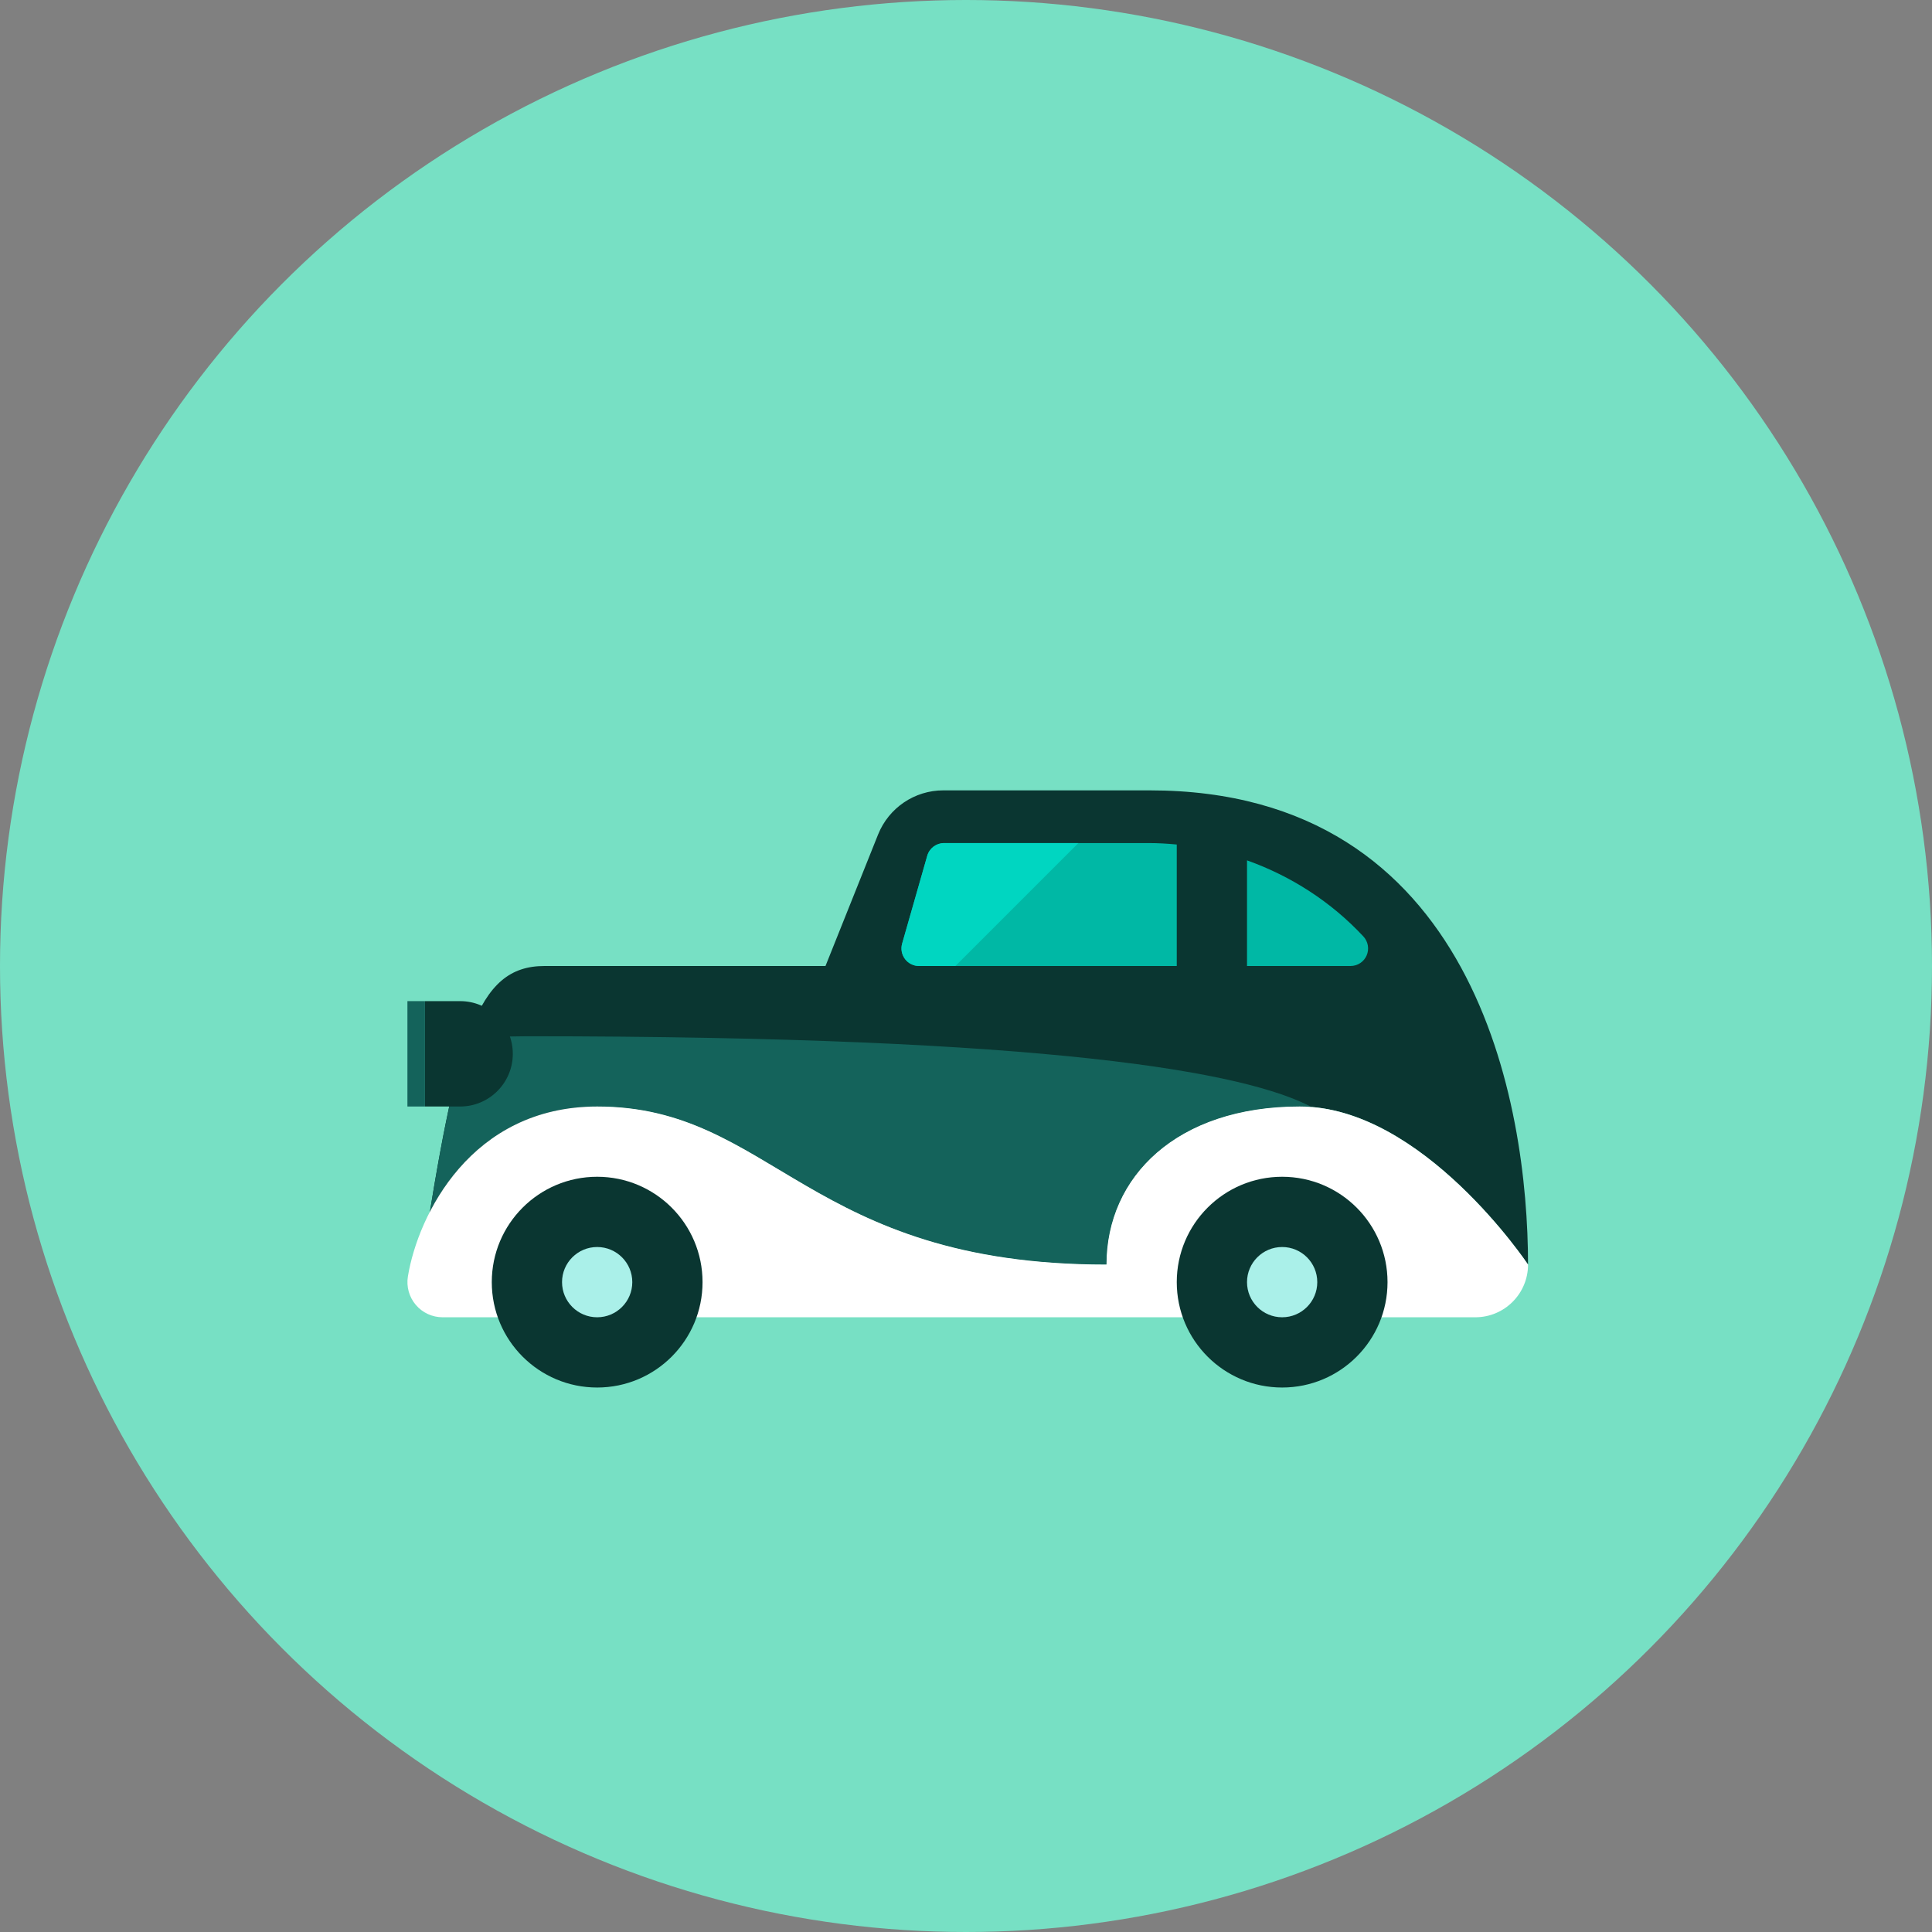 <?xml version="1.0" encoding="iso-8859-1"?>
<!-- Generator: Adobe Illustrator 17.1.0, SVG Export Plug-In . SVG Version: 6.00 Build 0)  -->
<!DOCTYPE svg PUBLIC "-//W3C//DTD SVG 1.0//EN" "http://www.w3.org/TR/2001/REC-SVG-20010904/DTD/svg10.dtd">
<svg version="1.0" xmlns="http://www.w3.org/2000/svg" xmlns:xlink="http://www.w3.org/1999/xlink" x="0px" y="0px" width="110px"
	 height="110px" viewBox="0 0 110 110" style="enable-background:new 0 0 110 110;" xml:space="preserve">
<rect x="0" y="0" width="110" height="110" fill="#808080" stroke="none"/>
<g id="Artboard" style="display:none;">
	
		<rect x="-805.5" y="-405.5" style="display:inline;fill:#808080;stroke:#000000;stroke-miterlimit:10;" width="1335" height="954"/>
</g>
<g id="R-Multicolor" style="display:none;">
	<circle style="display:inline;fill:#32BEA6;" cx="55" cy="55" r="55"/>
	<g style="display:inline;">
		<g>
			<path style="fill:#3E3E3F;" d="M34,63c10,0,12,9,29,9c0-5,4-9,11-9s13,9,13,9c0-9.122-3-27-21.544-27H53.708
				c-1.636,0-3.106,0.996-3.714,2.514L47,55H31c-3.86,0-5,4-7,17C24.91,71.742,32.901,63,34,63z"/>
		</g>
		<path style="fill:#5B5C5F;" d="M34,63c10,0,12,9,29,9c0-5,4-9,11-9c0.245,0,0.486,0.035,0.728,0.057
			C70.956,61.038,59.779,59,30,59c-1.279,0-2.394,0.071-3.395,0.189c-0.76,2.188-1.405,5.365-2.129,9.808
			C26.021,65.998,29.002,63,34,63z"/>
		<g>
			<path style="fill:#FFFFFF;" d="M23.224,72.677c-0.095,0.58,0.07,1.171,0.45,1.619S24.613,75,25.2,75H84c1.657,0,3-1.343,3-3
				c0,0-6-9-13-9s-11,4-11,9c-17,0-19-9-29-9C26.819,63,23.795,69.188,23.224,72.677z"/>
		</g>
		<g>
			<circle style="fill:#3E3E3F;" cx="34" cy="73" r="6"/>
		</g>
		<g>
			<circle style="fill:#CFD3D4;" cx="34" cy="73" r="2"/>
		</g>
		<g>
			<circle style="fill:#3E3E3F;" cx="73" cy="73" r="6"/>
		</g>
		<g>
			<circle style="fill:#CFD3D4;" cx="73" cy="73" r="2"/>
		</g>
		<g>
			<path style="fill:#40C9E7;" d="M67,48.083C66.47,48.032,65.936,48,65.398,48H53.754c-0.446,0-0.839,0.296-0.961,0.725l-1.429,5
				c-0.086,0.302-0.026,0.626,0.163,0.877C51.716,54.853,52.012,55,52.326,55H67V48.083z"/>
		</g>
		<g>
			<path style="fill:#40C9E7;" d="M77.626,53.318c-1.837-1.971-4.119-3.438-6.626-4.332V55h5.894c0.398,0,0.758-0.236,0.917-0.601
				C77.97,54.034,77.897,53.61,77.626,53.318z"/>
		</g>
		<g>
			<path style="fill:#3E3E3F;" d="M26.198,57h-2v6h2c1.657,0,3-1.343,3-3S27.855,57,26.198,57z"/>
		</g>
		<g>
			<rect x="23.198" y="57" style="fill:#5B5C5F;" width="1" height="6"/>
		</g>
		<g>
			<path style="fill:#6FDAF1;" d="M53.754,48c-0.447,0-0.839,0.296-0.962,0.725l-1.428,5c-0.086,0.302-0.026,0.626,0.163,0.877
				S52.012,55,52.326,55h2.073l7-7H53.754z"/>
		</g>
	</g>
</g>
<g id="Multicolor" style="display:none;">
	<g style="display:inline;">
		<g>
			<path style="fill:#3E3E3F;" d="M34,63c10,0,12,9,29,9c0-5,4-9,11-9s13,9,13,9c0-9.122-3-27-21.544-27H53.708
				c-1.636,0-3.106,0.996-3.714,2.514L47,55H31c-3.86,0-5,4-7,17C24.91,71.742,32.901,63,34,63z"/>
		</g>
		<path style="fill:#5B5C5F;" d="M34,63c10,0,12,9,29,9c0-5,4-9,11-9c0.245,0,0.486,0.035,0.728,0.057
			C70.956,61.038,59.779,59,30,59c-1.279,0-2.394,0.071-3.395,0.189c-0.76,2.188-1.405,5.365-2.129,9.808
			C26.021,65.998,29.002,63,34,63z"/>
		<g>
			<path style="fill:#FFFFFF;" d="M23.224,72.677c-0.095,0.58,0.07,1.171,0.45,1.619S24.613,75,25.2,75H84c1.657,0,3-1.343,3-3
				c0,0-6-9-13-9s-11,4-11,9c-17,0-19-9-29-9C26.819,63,23.795,69.188,23.224,72.677z"/>
		</g>
		<g>
			<circle style="fill:#3E3E3F;" cx="34" cy="73" r="6"/>
		</g>
		<g>
			<circle style="fill:#CFD3D4;" cx="34" cy="73" r="2"/>
		</g>
		<g>
			<circle style="fill:#3E3E3F;" cx="73" cy="73" r="6"/>
		</g>
		<g>
			<circle style="fill:#CFD3D4;" cx="73" cy="73" r="2"/>
		</g>
		<g>
			<path style="fill:#40C9E7;" d="M67,48.083C66.47,48.032,65.936,48,65.398,48H53.754c-0.446,0-0.839,0.296-0.961,0.725l-1.429,5
				c-0.086,0.302-0.026,0.626,0.163,0.877C51.716,54.853,52.012,55,52.326,55H67V48.083z"/>
		</g>
		<g>
			<path style="fill:#40C9E7;" d="M77.626,53.318c-1.837-1.971-4.119-3.438-6.626-4.332V55h5.894c0.398,0,0.758-0.236,0.917-0.601
				C77.97,54.034,77.897,53.61,77.626,53.318z"/>
		</g>
		<g>
			<path style="fill:#3E3E3F;" d="M26.198,57h-2v6h2c1.657,0,3-1.343,3-3S27.855,57,26.198,57z"/>
		</g>
		<g>
			<rect x="23.198" y="57" style="fill:#5B5C5F;" width="1" height="6"/>
		</g>
		<g>
			<path style="fill:#6FDAF1;" d="M53.754,48c-0.447,0-0.839,0.296-0.962,0.725l-1.428,5c-0.086,0.302-0.026,0.626,0.163,0.877
				S52.012,55,52.326,55h2.073l7-7H53.754z"/>
		</g>
	</g>
</g>
<g id="Blue" style="display:none;">
	<g style="display:inline;">
		<g>
			<path style="fill:#0C333D;" d="M34,63c10,0,12,9,29,9c0-5,4-9,11-9s13,9,13,9c0-9.122-3-27-21.544-27H53.708
				c-1.636,0-3.106,0.996-3.714,2.515L47,55H31c-3.859,0-5,4-7,17C24.91,71.742,32.9,63,34,63z"/>
		</g>
		<path style="fill:#0F6175;" d="M34,63c10,0,12,9,29,9c0-5,4-9,11-9c0.245,0,0.486,0.035,0.729,0.057
			C70.956,61.038,59.778,59,30,59c-1.278,0-2.394,0.071-3.394,0.189c-0.761,2.188-1.404,5.365-2.129,9.808
			C26.021,65.998,29.002,63,34,63z"/>
		<g>
			<path style="fill:#FFFFFF;" d="M23.223,72.677c-0.095,0.579,0.07,1.171,0.451,1.619C24.054,74.743,24.613,75,25.2,75H84
				c1.657,0,3-1.343,3-3c0,0-6-9-13-9s-11,4-11,9c-17,0-19-9-29-9C26.819,63,23.795,69.188,23.223,72.677z"/>
		</g>
		<g>
			<circle style="fill:#0C333D;" cx="34" cy="73" r="6"/>
		</g>
		<g>
			<circle style="fill:#BBE7F2;" cx="34" cy="73" r="2"/>
		</g>
		<g>
			<circle style="fill:#0C333D;" cx="73" cy="73" r="6"/>
		</g>
		<g>
			<circle style="fill:#BBE7F2;" cx="73" cy="73" r="2"/>
		</g>
		<g>
			<path style="fill:#009FC7;" d="M67,48.083C66.469,48.032,65.935,48,65.397,48H53.754c-0.446,0-0.839,0.296-0.961,0.726l-1.429,5
				c-0.086,0.301-0.026,0.626,0.163,0.877C51.717,54.853,52.011,55,52.326,55H67V48.083z"/>
		</g>
		<g>
			<path style="fill:#009FC7;" d="M77.626,53.318c-1.837-1.971-4.119-3.438-6.626-4.332V55h5.894c0.398,0,0.759-0.236,0.917-0.601
				C77.969,54.034,77.896,53.61,77.626,53.318z"/>
		</g>
		<g>
			<path style="fill:#0C333D;" d="M26.197,57h-2v6h2c1.657,0,3-1.343,3-3S27.854,57,26.197,57z"/>
		</g>
		<g>
			<rect x="23.197" y="57" style="fill:#0F6175;" width="1" height="6"/>
		</g>
		<g>
			<path style="fill:#00B7E5;" d="M53.754,48c-0.446,0-0.838,0.296-0.961,0.725l-1.429,5c-0.086,0.302-0.026,0.626,0.163,0.877
				C51.717,54.853,52.011,55,52.326,55h2.072l7-7H53.754z"/>
		</g>
	</g>
</g>
<g id="R-Blue" style="display:none;">
	<circle style="display:inline;fill:#81D2EB;" cx="55" cy="55" r="55"/>
	<g style="display:inline;">
		<g>
			<path style="fill:#0C333D;" d="M34,63c10,0,12,9,29,9c0-5,4-9,11-9s13,9,13,9c0-9.122-3-27-21.544-27H53.708
				c-1.636,0-3.106,0.996-3.714,2.515L47,55H31c-3.859,0-5,4-7,17C24.91,71.742,32.9,63,34,63z"/>
		</g>
		<path style="fill:#0F6175;" d="M34,63c10,0,12,9,29,9c0-5,4-9,11-9c0.245,0,0.486,0.035,0.729,0.057
			C70.956,61.038,59.778,59,30,59c-1.278,0-2.394,0.071-3.394,0.189c-0.761,2.188-1.404,5.365-2.129,9.808
			C26.022,65.998,29.002,63,34,63z"/>
		<g>
			<path style="fill:#FFFFFF;" d="M23.224,72.677c-0.095,0.579,0.07,1.171,0.451,1.619C24.055,74.743,24.613,75,25.2,75H84
				c1.657,0,3-1.343,3-3c0,0-6-9-13-9s-11,4-11,9c-17,0-19-9-29-9C26.819,63,23.795,69.188,23.224,72.677z"/>
		</g>
		<g>
			<circle style="fill:#0C333D;" cx="34" cy="73" r="6"/>
		</g>
		<g>
			<circle style="fill:#BBE7F2;" cx="34" cy="73" r="2"/>
		</g>
		<g>
			<circle style="fill:#0C333D;" cx="73" cy="73" r="6"/>
		</g>
		<g>
			<circle style="fill:#BBE7F2;" cx="73" cy="73" r="2"/>
		</g>
		<g>
			<path style="fill:#009FC7;" d="M67,48.083C66.47,48.032,65.936,48,65.397,48H53.754c-0.446,0-0.839,0.296-0.961,0.726l-1.429,5
				c-0.086,0.301-0.026,0.626,0.163,0.877C51.717,54.853,52.012,55,52.326,55H67V48.083z"/>
		</g>
		<g>
			<path style="fill:#009FC7;" d="M77.626,53.318c-1.837-1.971-4.119-3.438-6.626-4.332V55h5.894c0.398,0,0.759-0.236,0.917-0.601
				C77.97,54.034,77.896,53.61,77.626,53.318z"/>
		</g>
		<g>
			<path style="fill:#0C333D;" d="M26.197,57h-2v6h2c1.657,0,3-1.343,3-3S27.854,57,26.197,57z"/>
		</g>
		<g>
			<rect x="23.197" y="57" style="fill:#0F6175;" width="1" height="6"/>
		</g>
		<g>
			<path style="fill:#00B7E5;" d="M53.754,48c-0.446,0-0.838,0.296-0.961,0.725l-1.429,5c-0.086,0.302-0.026,0.626,0.163,0.877
				C51.717,54.852,52.012,55,52.326,55h2.072l7-7H53.754z"/>
		</g>
	</g>
</g>
<g id="Green" style="display:none;">
	<g style="display:inline;">
		<g>
			<path style="fill:#0A3631;" d="M34,63c10,0,12,9,29,9c0-5,4-9,11-9s13,9,13,9c0-9.122-3-27-21.544-27H53.708
				c-1.636,0-3.106,0.996-3.714,2.515L47,55H31c-3.859,0-5,4-7,17C24.91,71.742,32.9,63,34,63z"/>
		</g>
		<path style="fill:#14635B;" d="M34,63c10,0,12,9,29,9c0-5,4-9,11-9c0.245,0,0.486,0.035,0.729,0.057
			C70.956,61.038,59.778,59,30,59c-1.278,0-2.395,0.071-3.395,0.189c-0.761,2.188-1.404,5.365-2.129,9.808
			C26.021,65.998,29.002,63,34,63z"/>
		<g>
			<path style="fill:#FFFFFF;" d="M23.223,72.677c-0.095,0.579,0.07,1.171,0.451,1.619C24.055,74.743,24.613,75,25.2,75H84
				c1.657,0,3-1.343,3-3c0,0-6-9-13-9s-11,4-11,9c-17,0-19-9-29-9C26.819,63,23.795,69.188,23.223,72.677z"/>
		</g>
		<g>
			<circle style="fill:#0A3631;" cx="34" cy="73" r="6"/>
		</g>
		<g>
			<circle style="fill:#AAF0E9;" cx="34" cy="73" r="2"/>
		</g>
		<g>
			<circle style="fill:#0A3631;" cx="73" cy="73" r="6"/>
		</g>
		<g>
			<circle style="fill:#AAF0E9;" cx="73" cy="73" r="2"/>
		</g>
		<g>
			<path style="fill:#00B8A5;" d="M67,48.083C66.469,48.032,65.935,48,65.397,48H53.754c-0.446,0-0.839,0.296-0.961,0.726l-1.429,5
				c-0.086,0.301-0.026,0.626,0.163,0.877C51.717,54.853,52.012,55,52.326,55H67V48.083z"/>
		</g>
		<g>
			<path style="fill:#00B8A5;" d="M77.626,53.318c-1.837-1.971-4.119-3.438-6.626-4.332V55h5.894c0.398,0,0.759-0.236,0.917-0.601
				C77.969,54.034,77.896,53.61,77.626,53.318z"/>
		</g>
		<g>
			<path style="fill:#0A3631;" d="M26.197,57h-2v6h2c1.657,0,3-1.343,3-3S27.854,57,26.197,57z"/>
		</g>
		<g>
			<rect x="23.197" y="57" style="fill:#14635B;" width="1" height="6"/>
		</g>
		<g>
			<path style="fill:#00D6C1;" d="M53.754,48c-0.446,0-0.838,0.296-0.961,0.725l-1.429,5c-0.086,0.302-0.026,0.626,0.163,0.877
				C51.717,54.853,52.012,55,52.326,55h2.072l7-7H53.754z"/>
		</g>
	</g>
</g>
<g id="R-Green">
	<circle style="fill:#77E0C4;" cx="55" cy="55" r="55"/>
	<g>
		<g>
			<path style="fill:#0A3631;" d="M34,63c10,0,12,9,29,9c0-5,4-9,11-9s13,9,13,9c0-9.122-3-27-21.544-27H53.708
				c-1.636,0-3.106,0.996-3.714,2.515L47,55H31c-3.859,0-5,4-7,17C24.91,71.742,32.9,63,34,63z"/>
		</g>
		<path style="fill:#14635B;" d="M34,63c10,0,12,9,29,9c0-5,4-9,11-9c0.245,0,0.486,0.035,0.729,0.057
			C70.956,61.038,59.778,59,30,59c-1.278,0-2.395,0.071-3.395,0.189c-0.761,2.188-1.404,5.365-2.129,9.808
			C26.021,65.998,29.002,63,34,63z"/>
		<g>
			<path style="fill:#FFFFFF;" d="M23.224,72.677c-0.095,0.579,0.07,1.171,0.451,1.619C24.055,74.743,24.613,75,25.2,75H84
				c1.657,0,3-1.343,3-3c0,0-6-9-13-9s-11,4-11,9c-17,0-19-9-29-9C26.819,63,23.795,69.188,23.224,72.677z"/>
		</g>
		<g>
			<circle style="fill:#0A3631;" cx="34" cy="73" r="6"/>
		</g>
		<g>
			<circle style="fill:#AAF0E9;" cx="34" cy="73" r="2"/>
		</g>
		<g>
			<circle style="fill:#0A3631;" cx="73" cy="73" r="6"/>
		</g>
		<g>
			<circle style="fill:#AAF0E9;" cx="73" cy="73" r="2"/>
		</g>
		<g>
			<path style="fill:#00B8A5;" d="M67,48.083C66.47,48.032,65.936,48,65.397,48H53.754c-0.446,0-0.839,0.296-0.961,0.726l-1.429,5
				c-0.086,0.301-0.026,0.626,0.163,0.877C51.717,54.853,52.012,55,52.326,55H67V48.083z"/>
		</g>
		<g>
			<path style="fill:#00B8A5;" d="M77.626,53.318c-1.837-1.971-4.119-3.439-6.626-4.332V55h5.894c0.398,0,0.759-0.236,0.917-0.601
				C77.97,54.034,77.896,53.61,77.626,53.318z"/>
		</g>
		<g>
			<path style="fill:#0A3631;" d="M26.197,57h-2v6h2c1.657,0,3-1.343,3-3S27.854,57,26.197,57z"/>
		</g>
		<g>
			<rect x="23.197" y="57" style="fill:#14635B;" width="1" height="6"/>
		</g>
		<g>
			<path style="fill:#00D6C1;" d="M53.754,48c-0.446,0-0.838,0.296-0.961,0.725l-1.429,5c-0.086,0.302-0.026,0.627,0.163,0.877
				C51.717,54.853,52.012,55,52.326,55h2.072l7-7H53.754z"/>
		</g>
	</g>
</g>
<g id="Red" style="display:none;">
	<g style="display:inline;">
		<g>
			<path style="fill:#4A1410;" d="M34,63c10,0,12,9,29,9c0-5,4-9,11-9s13,9,13,9c0-9.122-3-27-21.544-27H53.708
				c-1.636,0-3.106,0.996-3.714,2.515L47,55H31c-3.859,0-5,4-7,17C24.91,71.742,32.9,63,34,63z"/>
		</g>
		<path style="fill:#7D261E;" d="M34,63c10,0,12,9,29,9c0-5,4-9,11-9c0.245,0,0.486,0.035,0.729,0.057
			C70.956,61.038,59.778,59,30,59c-1.278,0-2.394,0.071-3.394,0.189c-0.761,2.188-1.404,5.365-2.129,9.808
			C26.021,65.998,29.002,63,34,63z"/>
		<g>
			<path style="fill:#FFFFFF;" d="M23.223,72.677c-0.095,0.579,0.07,1.171,0.451,1.619C24.055,74.743,24.613,75,25.2,75H84
				c1.657,0,3-1.343,3-3c0,0-6-9-13-9s-11,4-11,9c-17,0-19-9-29-9C26.819,63,23.795,69.188,23.223,72.677z"/>
		</g>
		<g>
			<circle style="fill:#4A1410;" cx="34" cy="73" r="6"/>
		</g>
		<g>
			<circle style="fill:#FFD7D4;" cx="34" cy="73" r="2"/>
		</g>
		<g>
			<circle style="fill:#4A1410;" cx="73" cy="73" r="6"/>
		</g>
		<g>
			<circle style="fill:#FFD7D4;" cx="73" cy="73" r="2"/>
		</g>
		<g>
			<path style="fill:#E54B44;" d="M67,48.083C66.469,48.032,65.935,48,65.397,48H53.754c-0.446,0-0.839,0.296-0.961,0.726l-1.429,5
				c-0.086,0.301-0.026,0.626,0.163,0.877C51.717,54.853,52.012,55,52.326,55H67V48.083z"/>
		</g>
		<g>
			<path style="fill:#E54B44;" d="M77.626,53.318c-1.837-1.971-4.119-3.438-6.626-4.332V55h5.894c0.398,0,0.759-0.236,0.917-0.601
				C77.969,54.034,77.896,53.61,77.626,53.318z"/>
		</g>
		<g>
			<path style="fill:#4A1410;" d="M26.197,57h-2v6h2c1.657,0,3-1.343,3-3S27.854,57,26.197,57z"/>
		</g>
		<g>
			<rect x="23.197" y="57" style="fill:#7D261E;" width="1" height="6"/>
		</g>
		<g>
			<path style="fill:#FF6C5E;" d="M53.754,48c-0.446,0-0.838,0.296-0.961,0.725l-1.429,5c-0.086,0.302-0.026,0.626,0.163,0.877
				C51.717,54.853,52.012,55,52.326,55h2.072l7-7H53.754z"/>
		</g>
	</g>
</g>
<g id="R-Red" style="display:none;">
	<circle style="display:inline;fill:#FABBAF;" cx="55" cy="55" r="55"/>
	<g style="display:inline;">
		<g>
			<path style="fill:#4A1410;" d="M34,63c10,0,12,9,29,9c0-5,4-9,11-9s13,9,13,9c0-9.122-3-27-21.544-27H53.708
				c-1.636,0-3.106,0.996-3.714,2.515L47,55H31c-3.859,0-5,4-7,17C24.91,71.742,32.9,63,34,63z"/>
		</g>
		<path style="fill:#7D261E;" d="M34,63c10,0,12,9,29,9c0-5,4-9,11-9c0.245,0,0.486,0.035,0.729,0.057
			C70.956,61.038,59.778,59,30,59c-1.278,0-2.395,0.071-3.395,0.189c-0.761,2.188-1.404,5.365-2.129,9.808
			C26.021,65.998,29.002,63,34,63z"/>
		<g>
			<path style="fill:#FFFFFF;" d="M23.224,72.677c-0.095,0.579,0.07,1.171,0.451,1.619C24.055,74.743,24.613,75,25.2,75H84
				c1.657,0,3-1.343,3-3c0,0-6-9-13-9s-11,4-11,9c-17,0-19-9-29-9C26.819,63,23.795,69.188,23.224,72.677z"/>
		</g>
		<g>
			<circle style="fill:#4A1410;" cx="34" cy="73" r="6"/>
		</g>
		<g>
			<circle style="fill:#FFD7D4;" cx="34" cy="73" r="2"/>
		</g>
		<g>
			<circle style="fill:#4A1410;" cx="73" cy="73" r="6"/>
		</g>
		<g>
			<circle style="fill:#FFD7D4;" cx="73" cy="73" r="2"/>
		</g>
		<g>
			<path style="fill:#E54B44;" d="M67,48.083C66.47,48.032,65.935,48,65.397,48H53.754c-0.446,0-0.839,0.296-0.961,0.726l-1.429,5
				c-0.086,0.301-0.026,0.626,0.163,0.877c0.19,0.25,0.484,0.397,0.799,0.397H67V48.083z"/>
		</g>
		<g>
			<path style="fill:#E54B44;" d="M77.626,53.318c-1.837-1.971-4.119-3.438-6.626-4.332V55h5.894c0.398,0,0.759-0.236,0.917-0.601
				C77.97,54.034,77.896,53.61,77.626,53.318z"/>
		</g>
		<g>
			<path style="fill:#4A1410;" d="M26.197,57h-2v6h2c1.657,0,3-1.343,3-3S27.854,57,26.197,57z"/>
		</g>
		<g>
			<rect x="23.197" y="57" style="fill:#7D261E;" width="1" height="6"/>
		</g>
		<g>
			<path style="fill:#FF6C5E;" d="M53.754,48c-0.446,0-0.838,0.296-0.961,0.725l-1.429,5c-0.086,0.302-0.026,0.626,0.163,0.877
				c0.19,0.25,0.484,0.398,0.799,0.398h2.072l7-7H53.754z"/>
		</g>
	</g>
</g>
<g id="Yellow" style="display:none;">
	<g style="display:inline;">
		<g>
			<path style="fill:#3D320C;" d="M34,63c10,0,12,9,29,9c0-5,4-9,11-9s13,9,13,9c0-9.122-3-27-21.544-27H53.708
				c-1.636,0-3.106,0.996-3.714,2.515L47,55H31c-3.859,0-5,4-7,17C24.91,71.742,32.9,63,34,63z"/>
		</g>
		<path style="fill:#66510D;" d="M34,63c10,0,12,9,29,9c0-5,4-9,11-9c0.245,0,0.486,0.035,0.729,0.057
			C70.956,61.038,59.778,59,30,59c-1.278,0-2.395,0.071-3.395,0.189c-0.761,2.188-1.404,5.365-2.129,9.808
			C26.021,65.998,29.002,63,34,63z"/>
		<g>
			<path style="fill:#FFFFFF;" d="M23.223,72.677c-0.095,0.579,0.07,1.171,0.451,1.619C24.055,74.743,24.613,75,25.2,75H84
				c1.657,0,3-1.343,3-3c0,0-6-9-13-9s-11,4-11,9c-17,0-19-9-29-9C26.819,63,23.795,69.188,23.223,72.677z"/>
		</g>
		<g>
			<circle style="fill:#3D320C;" cx="34" cy="73" r="6"/>
		</g>
		<g>
			<circle style="fill:#FFE9A1;" cx="34" cy="73" r="2"/>
		</g>
		<g>
			<circle style="fill:#3D320C;" cx="73" cy="73" r="6"/>
		</g>
		<g>
			<circle style="fill:#FFE9A1;" cx="73" cy="73" r="2"/>
		</g>
		<g>
			<path style="fill:#FA9200;" d="M67,48.083C66.469,48.032,65.935,48,65.397,48H53.754c-0.446,0-0.839,0.296-0.961,0.726l-1.429,5
				c-0.086,0.301-0.026,0.626,0.163,0.877C51.717,54.853,52.012,55,52.326,55H67V48.083z"/>
		</g>
		<g>
			<path style="fill:#FA9200;" d="M77.626,53.318c-1.837-1.971-4.119-3.438-6.626-4.332V55h5.894c0.398,0,0.759-0.236,0.917-0.601
				C77.969,54.034,77.896,53.61,77.626,53.318z"/>
		</g>
		<g>
			<path style="fill:#3D320C;" d="M26.197,57h-2v6h2c1.657,0,3-1.343,3-3S27.854,57,26.197,57z"/>
		</g>
		<g>
			<rect x="23.197" y="57" style="fill:#66510D;" width="1" height="6"/>
		</g>
		<g>
			<path style="fill:#FFAA00;" d="M53.754,48c-0.446,0-0.838,0.296-0.961,0.725l-1.429,5c-0.086,0.302-0.026,0.626,0.163,0.877
				C51.717,54.853,52.012,55,52.326,55h2.072l7-7H53.754z"/>
		</g>
	</g>
</g>
<g id="R-Yellow" style="display:none;">
	<circle style="display:inline;fill:#FFD75E;" cx="55" cy="55" r="55"/>
	<g style="display:inline;">
		<g>
			<path style="fill:#3D320C;" d="M34,63c10,0,12,9,29,9c0-5,4-9,11-9s13,9,13,9c0-9.122-3-27-21.544-27H53.708
				c-1.636,0-3.106,0.996-3.714,2.515L47,55H31c-3.859,0-5,4-7,17C24.91,71.742,32.9,63,34,63z"/>
		</g>
		<path style="fill:#66510D;" d="M34,63c10,0,12,9,29,9c0-5,4-9,11-9c0.245,0,0.486,0.035,0.729,0.057
			C70.956,61.038,59.778,59,30,59c-1.278,0-2.395,0.071-3.395,0.189c-0.761,2.188-1.404,5.365-2.129,9.808
			C26.021,65.998,29.002,63,34,63z"/>
		<g>
			<path style="fill:#FFFFFF;" d="M23.224,72.677c-0.095,0.579,0.07,1.171,0.451,1.619C24.055,74.743,24.613,75,25.2,75H84
				c1.657,0,3-1.343,3-3c0,0-6-9-13-9s-11,4-11,9c-17,0-19-9-29-9C26.819,63,23.795,69.188,23.224,72.677z"/>
		</g>
		<g>
			<circle style="fill:#3D320C;" cx="34" cy="73" r="6"/>
		</g>
		<g>
			<circle style="fill:#FFE9A1;" cx="34" cy="73" r="2"/>
		</g>
		<g>
			<circle style="fill:#3D320C;" cx="73" cy="73" r="6"/>
		</g>
		<g>
			<circle style="fill:#FFE9A1;" cx="73" cy="73" r="2"/>
		</g>
		<g>
			<path style="fill:#FA9200;" d="M67,48.083C66.47,48.032,65.936,48,65.397,48H53.754c-0.446,0-0.839,0.296-0.961,0.726l-1.429,5
				c-0.086,0.301-0.026,0.626,0.163,0.877C51.717,54.853,52.012,55,52.326,55H67V48.083z"/>
		</g>
		<g>
			<path style="fill:#FA9200;" d="M77.626,53.318c-1.837-1.971-4.119-3.438-6.626-4.332V55h5.894c0.398,0,0.759-0.236,0.917-0.601
				C77.97,54.034,77.896,53.61,77.626,53.318z"/>
		</g>
		<g>
			<path style="fill:#3D320C;" d="M26.197,57h-2v6h2c1.657,0,3-1.343,3-3S27.854,57,26.197,57z"/>
		</g>
		<g>
			<rect x="23.197" y="57" style="fill:#66510D;" width="1" height="6"/>
		</g>
		<g>
			<path style="fill:#FFAA00;" d="M53.754,48c-0.446,0-0.838,0.296-0.961,0.725l-1.429,5c-0.086,0.302-0.026,0.626,0.163,0.877
				C51.717,54.853,52.012,55,52.326,55h2.072l7-7H53.754z"/>
		</g>
	</g>
</g>
</svg>
